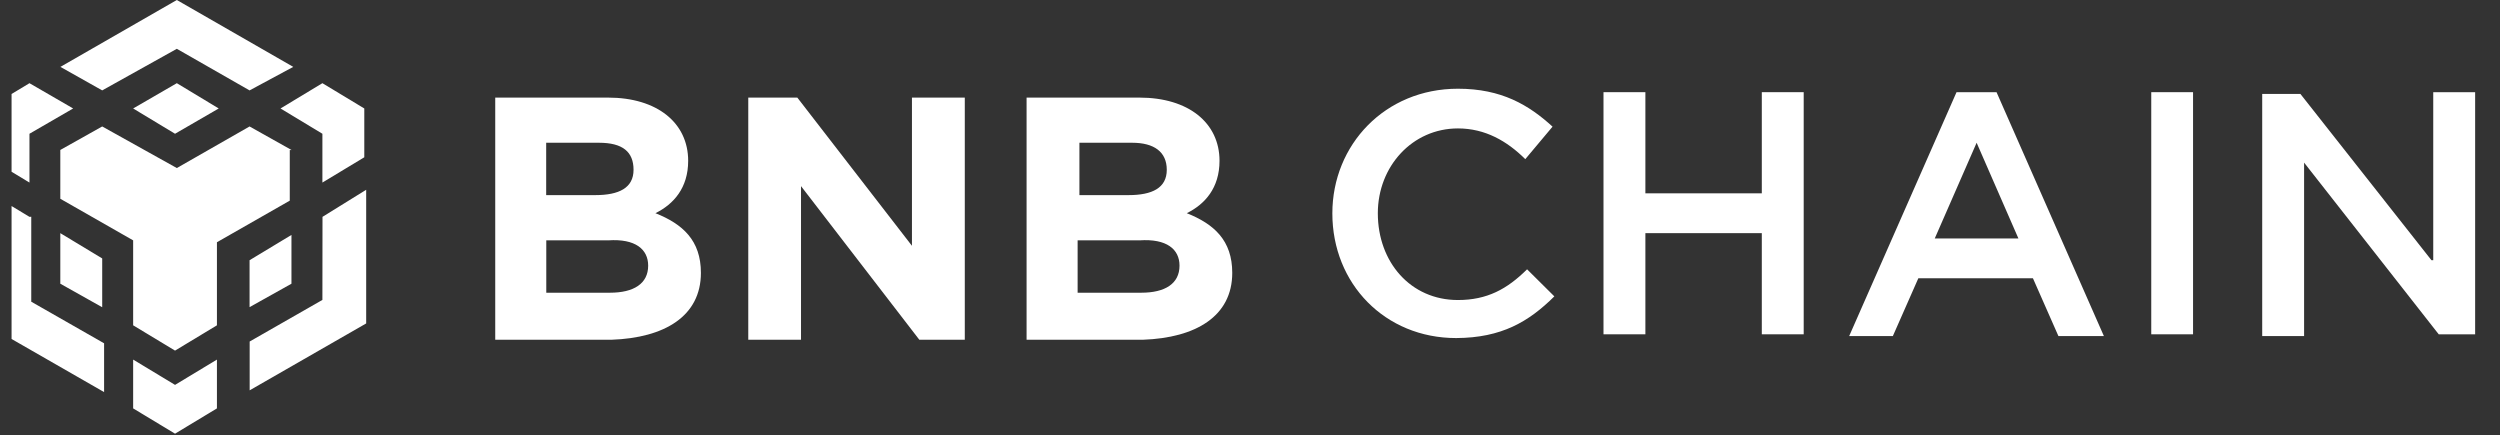 <svg width="201" height="35" viewBox="0 0 201 35" fill="none" xmlns="http://www.w3.org/2000/svg">
<rect x="0" y="0" width="201" height="35" fill="#333333" stroke="none"/>
<g clip-path="url(#clip0_1_2528)">
<path d="M4.857 5.377L14.217 0L23.577 5.377L20.065 7.268L14.217 3.924L8.217 7.268L4.857 5.377ZM23.433 12.057L20.065 10.167L14.217 13.511L8.217 10.167L4.849 12.057V15.981L10.705 19.325V26.155L14.073 28.189L17.441 26.155V19.476L23.297 16.132V12.065H23.433V12.057ZM23.433 22.811V18.888L20.065 20.921V24.694L23.433 22.811ZM25.921 24.114L20.073 27.458V31.382L29.441 26.004V15.258L25.929 17.434L25.921 24.114ZM22.553 8.721L25.921 10.754V14.678L29.289 12.645V8.721L25.921 6.688L22.553 8.721ZM10.705 28.911V32.835L14.073 34.868L17.441 32.835V28.911L14.073 30.945L10.705 28.911ZM4.849 22.811L8.217 24.702V20.778L4.849 18.745V22.811ZM10.705 8.721L14.073 10.754L17.585 8.721L14.217 6.688L10.705 8.721ZM2.369 10.754L5.881 8.721L2.369 6.688L-0.999 8.721V12.645L2.369 14.678V10.754ZM2.369 17.434L-0.999 15.401V26.147L8.369 31.524V27.601L2.513 24.257V17.426L2.369 17.434Z" fill="white"/>
<path d="M56.353 21.938C56.353 19.325 54.889 18.014 52.697 17.14C54.161 16.418 55.329 15.107 55.329 12.931C55.329 9.881 52.841 7.847 48.889 7.847H39.817V27.315H49.177C53.425 27.164 56.353 25.425 56.353 21.938ZM50.937 13.653C50.937 15.107 49.769 15.687 47.865 15.687H43.913V11.477H48.153C50.065 11.477 50.937 12.208 50.937 13.653ZM52.113 21.358C52.113 22.811 50.945 23.534 49.041 23.534H43.921V19.325H48.897C51.089 19.174 52.113 20.047 52.113 21.358Z" fill="white"/>
<path d="M77.569 27.164V7.847H73.321V19.762L64.105 7.847H60.161V27.315H64.401V14.964L73.913 27.315H77.569V27.164Z" fill="white"/>
<path d="M99.073 21.938C99.073 19.325 97.609 18.014 95.417 17.14C96.881 16.418 98.049 15.107 98.049 12.931C98.049 9.881 95.561 7.847 91.609 7.847H82.537V27.315H91.897C96.145 27.164 99.073 25.425 99.073 21.938ZM93.809 13.653C93.809 15.107 92.641 15.687 90.737 15.687H86.785V11.477H91.025C92.785 11.477 93.809 12.208 93.809 13.653ZM94.833 21.358C94.833 22.811 93.665 23.534 91.761 23.534H86.641V19.325H91.617C93.809 19.174 94.833 20.047 94.833 21.358Z" fill="white"/>
<path d="M124.969 23.828L122.777 21.652C121.169 23.248 119.561 24.122 117.217 24.122C113.409 24.122 110.777 21.072 110.777 17.148C110.777 13.368 113.561 10.325 117.217 10.325C119.409 10.325 121.169 11.342 122.633 12.796L124.825 10.183C122.921 8.443 120.729 7.133 117.217 7.133C111.361 7.133 107.121 11.636 107.121 17.156C107.121 22.819 111.361 27.18 117.073 27.18C120.729 27.164 122.921 25.861 124.969 23.828Z" fill="white"/>
<path d="M141.649 18.745V26.878H145.017V7.411H141.649V15.544H132.289V7.411H128.921V26.878H132.289V18.745H141.649Z" fill="white"/>
<path d="M160.521 7.411H157.305L148.673 27.021H152.185L154.233 22.375H163.449L165.497 27.021H169.153L160.521 7.411ZM162.281 19.174H155.553L158.921 11.477L162.281 19.174Z" fill="white"/>
<path d="M172.961 7.411V26.878H176.321V7.411H172.961Z" fill="white"/>
<path d="M195.489 20.921L184.953 7.553H181.881V27.021H185.249V13.074L196.073 26.878H199.001V7.411H195.633V20.921H195.489Z" fill="white"/>
</g>
<defs>
<clipPath id="clip0_1_2528">
<rect width="199.722" height="34.868" fill="white" transform="translate(0.93)"/>
</clipPath>
</defs>
</svg>
